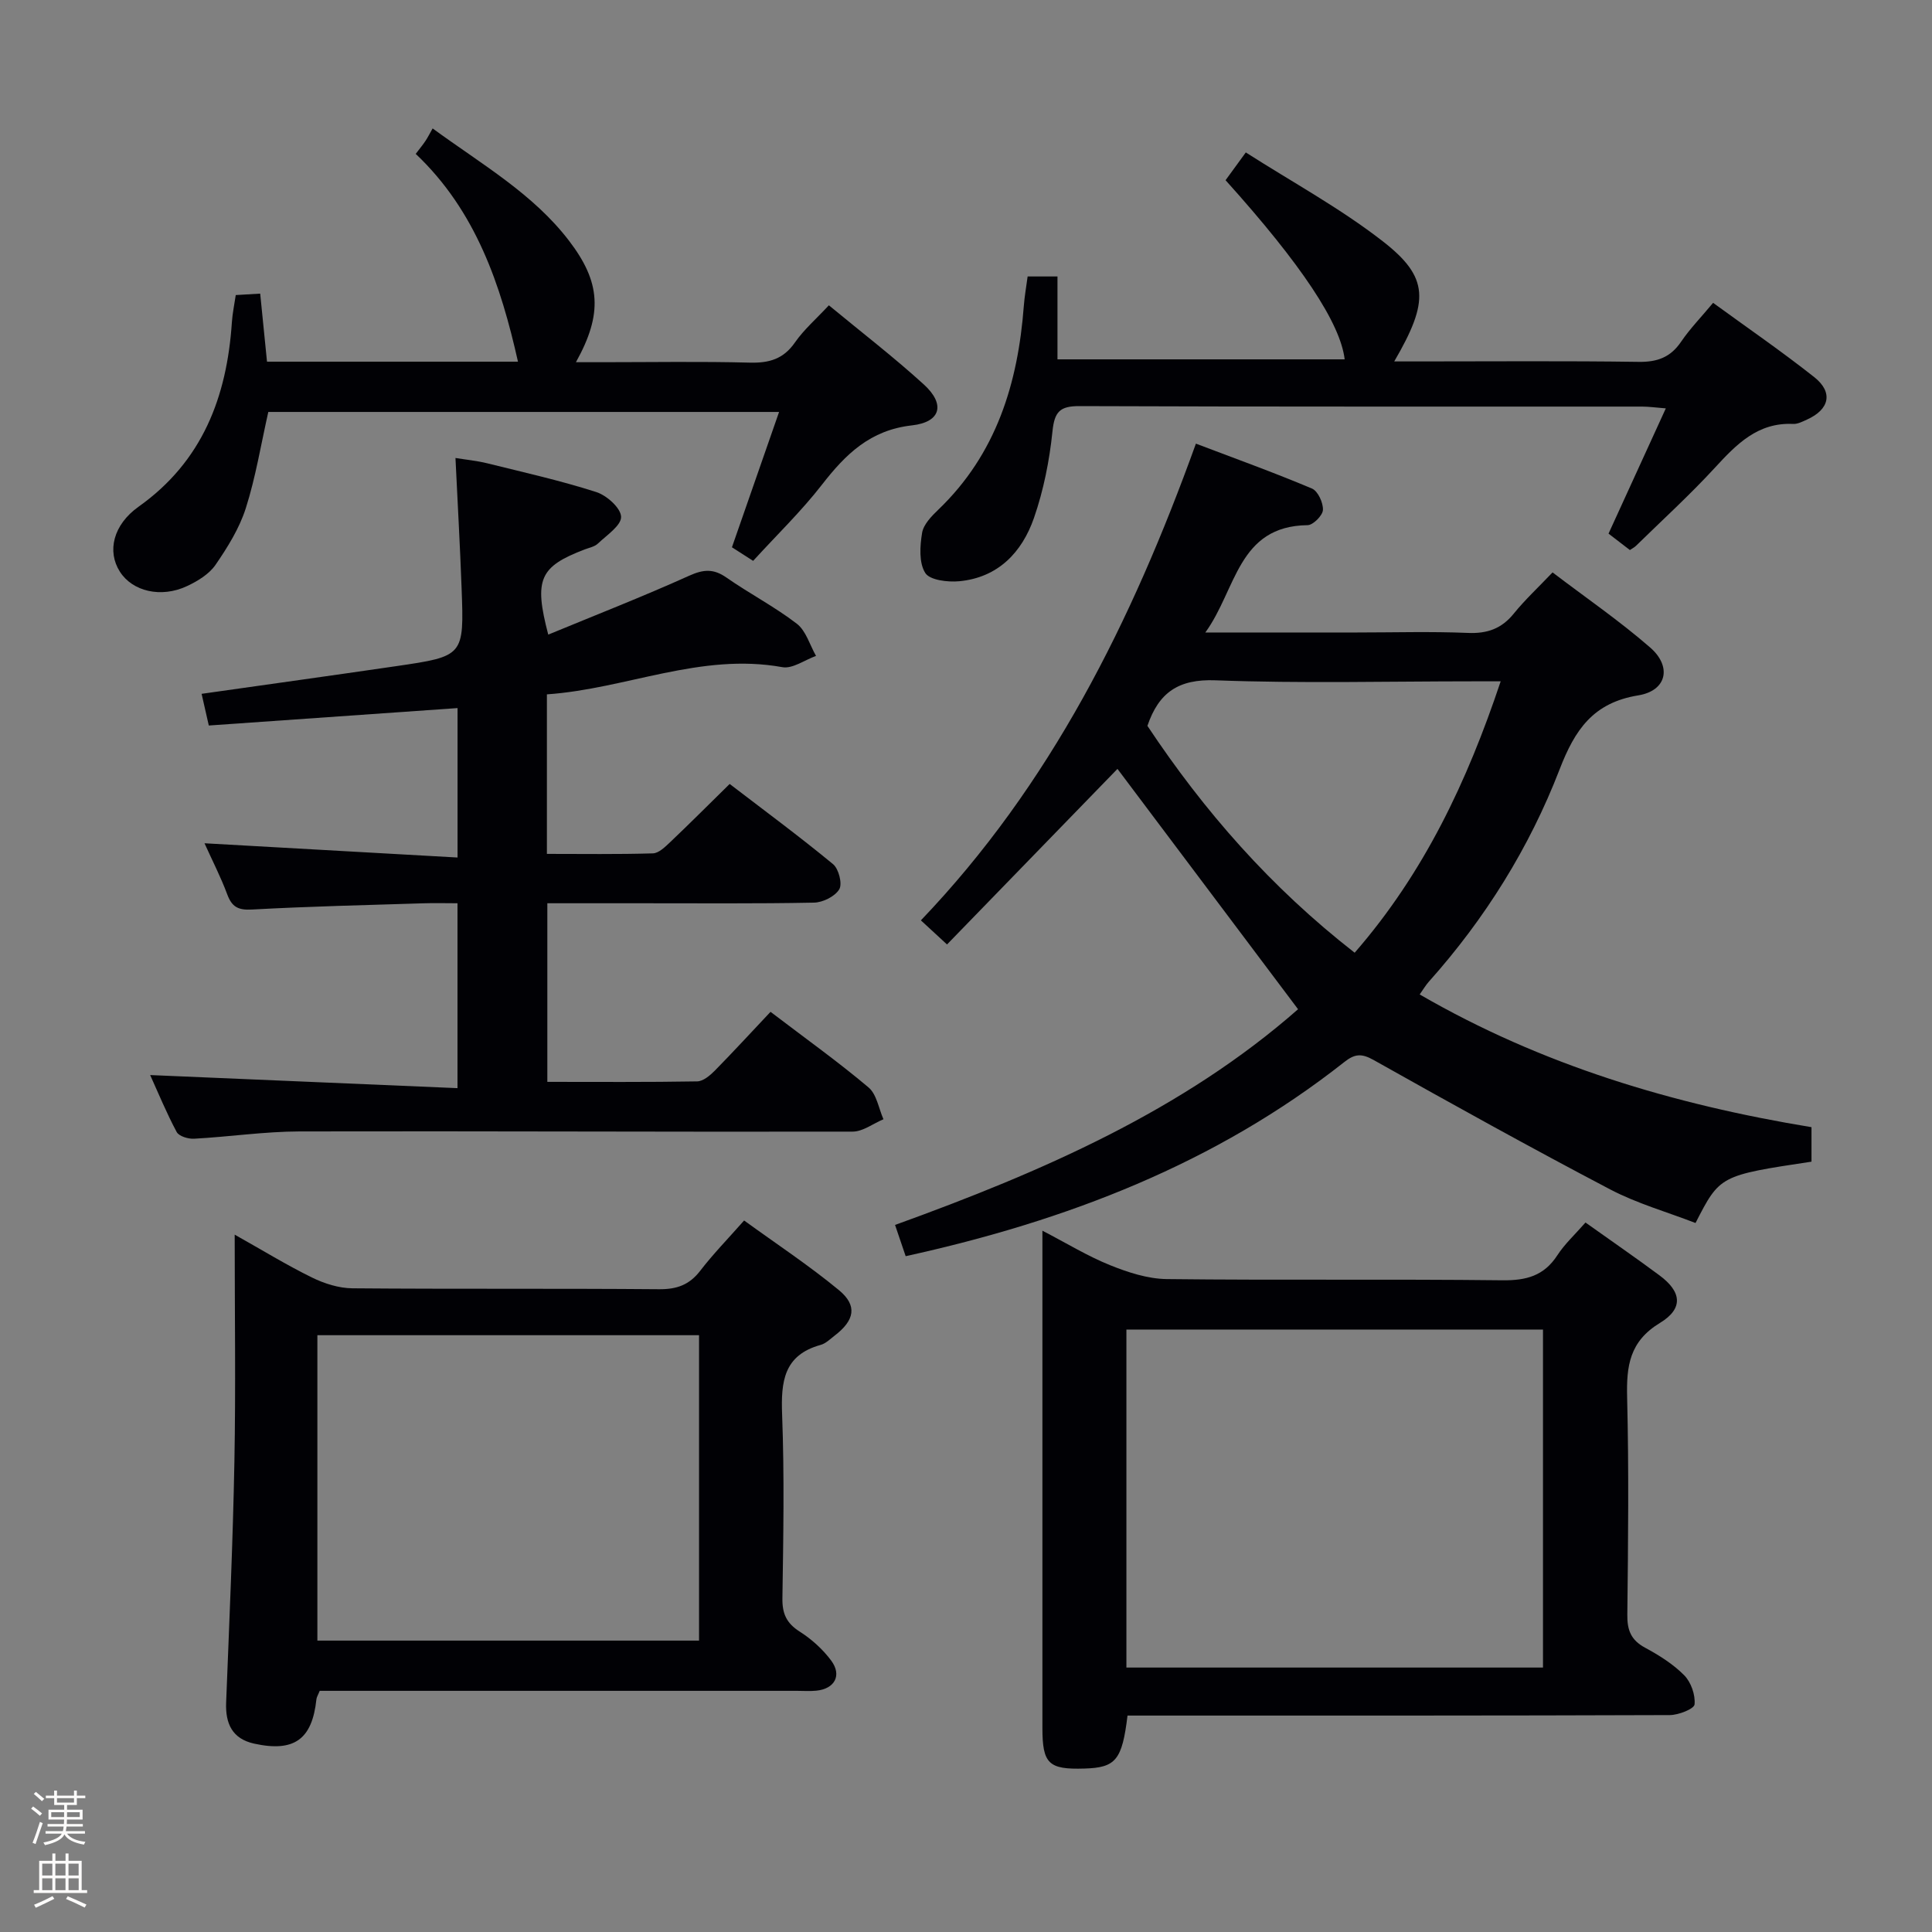 <svg enable-background="new 0 0 400 400" viewBox="0 0 400 400" xmlns="http://www.w3.org/2000/svg"><rect x="0" y="0" width="400" height="400" fill="#808080" stroke="none"/><path d="m6.44 374.46.42-.45c.65.47 1.27.95 1.85 1.44l-.45.49c-.65-.56-1.25-1.06-1.82-1.48m.93 7.33-.63-.26c.55-1.36 1.05-2.8 1.52-4.33.19.1.38.19.59.27-.46 1.29-.95 2.73-1.48 4.32m-.38-10.38.44-.42c.43.34 1.01.82 1.74 1.44l-.49.49c-.53-.51-1.09-1.01-1.69-1.51m2.5.35h1.72v-1.04h.59v1.04h3.52v-1.04h.59v1.04h1.75v.53h-1.75v1.42h-2.03v.97h3.22v2.03h-3.24c0 .35-.01.66-.03.93h3.32v.53h-3.37c-.03.27-.08.58-.15.94h3.96v.53h-3.71c.67.92 1.93 1.48 3.79 1.68-.13.24-.23.44-.29.59-2.13-.38-3.48-1.08-4.04-2.12-.43.97-1.77 1.72-4.03 2.23-.09-.19-.2-.37-.33-.55 2.1-.42 3.37-1.03 3.81-1.83h-3.36v-.53h3.58c.08-.29.13-.61.16-.94h-3.33v-.53h3.39c.02-.27.04-.58.04-.93h-3.23v-2.03h3.25v-.97h-2.07v-1.42h-1.73zm1.12 3.44v1h2.65c.01-.3.02-.44.01-.4v-.25-.35zm1.19-2h3.52v-.91h-3.52zm4.71 2h-2.63v.59c0 .15-.01.28-.01.4h2.64z" fill="#fcfbfa"/><path d="m13.56 383.74h.63v1.52h2.72v6.07h1.13v.6h-11.06v-.6h1.13v-6.07h2.73v-1.52h.63v1.52h2.1v-1.52zm-2.69 8.83.38.56c-1.24.63-2.53 1.25-3.85 1.85-.1-.21-.21-.42-.34-.63 1.36-.55 2.63-1.15 3.81-1.78m-2.13-4.27h2.1v-2.45h-2.1zm0 3.04h2.1v-2.46h-2.1zm2.72-3.04h2.1v-2.45h-2.1zm0 3.04h2.1v-2.46h-2.1zm6.07 3.6c-1.41-.71-2.7-1.3-3.86-1.78l.35-.56c1.45.62 2.75 1.19 3.88 1.72zm-1.25-9.09h-2.1v2.45h2.1zm-2.09 5.49h2.1v-2.46h-2.1z" fill="#fcfbfa"/><g fill="#010105"><path d="m231.36 159.19c-11.29 11.63-23.2 23.9-35.29 36.35-2.05-1.89-3.48-3.22-5.41-4.99 26.8-28.02 43.61-61.73 56.94-98.7 8.17 3.1 16.18 5.99 24.03 9.3 1.23.52 2.34 2.94 2.27 4.42-.05 1.15-2.03 3.14-3.17 3.16-14.49.17-14.72 13.34-21.18 22.22h31.37c7.67 0 15.34-.23 22.99.09 4.02.17 6.98-.88 9.51-4.01 2.3-2.84 5-5.35 8.02-8.52 6.94 5.28 13.89 10.05 20.21 15.55 4.55 3.96 3.44 8.95-2.47 9.91-9.35 1.52-13.12 7.13-16.28 15.32-6.26 16.22-15.42 30.91-27.06 43.94-.64.71-1.13 1.56-1.91 2.66 25.27 14.63 52.43 22.76 81.12 27.48v7.14c-18.97 2.86-18.97 2.86-24.01 12.7-5.83-2.26-12.07-4.02-17.68-6.96-16.48-8.65-32.76-17.68-48.99-26.8-2.5-1.4-3.9-1.26-6.03.42-26.67 21.04-57.45 32.88-90.83 40.21-.72-2.11-1.43-4.2-2.2-6.47 30.55-11.04 59.68-23.78 83.44-44.66-12.7-16.9-25.18-33.51-37.39-49.76zm49.11 38.06c14.38-16.53 23.29-35.44 30.23-56.19-2.29 0-3.92 0-5.55 0-17.83 0-35.68.46-53.49-.21-7.65-.29-11.74 2.5-14.1 9.43 11.7 17.61 25.53 33.44 42.91 46.97z"/><path d="m159.53 209.49c7.42 5.65 14.07 10.4 20.29 15.65 1.69 1.42 2.1 4.35 3.09 6.59-2.13.89-4.26 2.56-6.39 2.56-38.16.08-76.32-.13-114.47-.04-7.29.02-14.57 1.11-21.87 1.51-1.21.07-3.13-.51-3.6-1.39-2.09-3.9-3.78-8.02-5.49-11.79 21.26.9 42.28 1.8 63.63 2.71 0-13.3 0-25.4 0-38.28-2.32 0-4.74-.07-7.15.01-11.81.37-23.62.64-35.41 1.29-2.88.16-4.16-.56-5.12-3.16-1.32-3.55-3.07-6.95-4.7-10.56 17.6.99 34.83 1.96 52.39 2.95 0-11.14 0-21.04 0-30.94-17.14 1.2-34 2.38-51.5 3.61-.52-2.29-1.01-4.46-1.49-6.56 13.64-1.94 26.93-3.78 40.21-5.72 14.1-2.06 14.14-2.1 13.62-16.11-.32-8.78-.82-17.56-1.27-27 2.21.36 4.43.57 6.57 1.1 7.56 1.87 15.17 3.58 22.57 5.95 2.17.69 5.09 3.3 5.15 5.12.06 1.8-2.96 3.8-4.79 5.54-.67.65-1.78.86-2.71 1.21-9.35 3.57-10.6 6.15-7.58 17.65 9.83-4.06 19.61-7.88 29.17-12.19 2.95-1.33 5.03-1.5 7.71.37 4.77 3.33 10 6.04 14.59 9.57 1.9 1.47 2.68 4.4 3.97 6.66-2.33.83-4.86 2.71-6.97 2.33-16.89-3.06-32.32 4.49-48.75 5.63v33.03c7.41 0 14.68.11 21.95-.11 1.23-.04 2.55-1.36 3.59-2.34 3.98-3.78 7.86-7.67 12.3-12.03 7.07 5.42 14.39 10.82 21.4 16.6 1.18.97 1.97 4.08 1.29 5.21-.89 1.48-3.4 2.73-5.24 2.76-11.99.24-23.99.12-35.99.13-6.3 0-12.61 0-19.21 0v36.98c10.45 0 20.74.08 31.02-.1 1.24-.02 2.66-1.22 3.65-2.22 3.83-3.9 7.54-7.94 11.54-12.18z"/><path d="m328.26 253.11c5.32 3.79 10.39 7.28 15.33 10.95 4.56 3.38 5.01 6.85.08 9.84-6.32 3.84-6.95 8.93-6.79 15.42.37 14.99.21 29.99.04 44.99-.04 3.2.76 5.25 3.66 6.82 2.91 1.57 5.83 3.4 8.12 5.72 1.41 1.43 2.33 4.06 2.14 6.03-.09.93-3.31 2.2-5.12 2.21-35.49.13-70.99.1-106.48.1-1.96 0-3.92 0-5.8 0-1.12 9.23-2.44 10.78-8.92 10.97-7.44.23-8.7-.99-8.7-8.45 0-33.99 0-67.98 0-102.91 5.03 2.61 9.35 5.26 13.98 7.13 3.72 1.5 7.82 2.84 11.76 2.89 23.16.27 46.33-.02 69.49.25 4.94.06 8.6-.91 11.37-5.16 1.52-2.35 3.64-4.29 5.84-6.8zm-95.05 92.14h86.25c0-23.54 0-46.73 0-69.98-28.92 0-57.48 0-86.25 0z"/><path d="m66.19 350.07c-.33.84-.63 1.28-.68 1.75-.88 8.3-4.6 11-12.89 9.18-4.53-1-5.98-4.13-5.8-8.54.65-16.61 1.4-33.22 1.71-49.84.29-15.31.06-30.63.06-47 5.76 3.23 10.75 6.3 15.99 8.87 2.56 1.26 5.58 2.22 8.39 2.24 21.16.18 42.32.01 63.48.19 3.68.03 6.28-.9 8.53-3.83 2.63-3.42 5.66-6.53 9.08-10.4 6.64 4.82 13.4 9.28 19.62 14.41 3.89 3.21 3.27 6.25-.88 9.43-.92.71-1.84 1.63-2.9 1.92-7.67 2.12-8.23 7.64-7.97 14.46.48 12.65.25 25.32.06 37.98-.05 3.2.84 5.17 3.57 6.91 2.47 1.57 4.8 3.67 6.54 6.02 2.26 3.06.7 5.85-3.11 6.22-1.32.13-2.66.03-4 .03-31.16 0-62.32 0-93.48 0-1.81 0-3.61 0-5.32 0zm-.48-10.4h79.02c0-21.26 0-42.18 0-63.23-26.47 0-52.67 0-79.02 0z"/><path d="m218.94 57.24v17.16h59.46c-.88-7.45-8.89-19.58-24.66-37.09 1.1-1.51 2.25-3.08 4.19-5.75 9.58 6.13 19.53 11.53 28.35 18.39 9.62 7.48 9.66 12.39 2.38 24.88h5.09c15.16 0 30.33-.13 45.49.09 3.88.06 6.62-.93 8.82-4.18 1.86-2.73 4.2-5.13 6.62-8.04 7.07 5.15 14.19 10.04 20.94 15.38 3.98 3.15 3.16 6.7-1.53 8.8-.91.41-1.91.94-2.84.89-7.32-.34-11.71 4.19-16.2 9.07-5.18 5.63-10.86 10.81-16.34 16.17-.35.34-.81.56-1.26.87-1.46-1.12-2.9-2.23-4.42-3.4 3.89-8.51 7.74-16.91 11.86-25.93-2.12-.17-3.51-.37-4.91-.37-38.83-.02-77.66.05-116.48-.1-4.1-.02-5.18 1.19-5.6 5.24-.62 6.05-1.84 12.18-3.83 17.92-2.48 7.12-7.44 12.35-15.48 13.1-2.37.22-6.09-.22-7.03-1.72-1.33-2.12-1.1-5.56-.65-8.3.29-1.75 1.96-3.46 3.37-4.81 12-11.52 16.48-26.15 17.69-42.17.15-1.97.5-3.93.79-6.1z"/><path d="m86.07 31.86c.87-1.15 1.5-1.9 2.04-2.72.47-.7.84-1.46 1.46-2.55 10.37 7.57 20.8 13.54 28.23 23.24 6.56 8.57 7.04 15.11 1.44 25.16h5.5c10.17 0 20.34-.18 30.5.09 4 .1 6.95-.73 9.34-4.17 1.87-2.69 4.43-4.9 7.03-7.7 6.69 5.53 13.41 10.7 19.66 16.39 4.47 4.07 3.57 7.79-2.46 8.47-8.67.97-13.74 5.98-18.65 12.3-4.27 5.5-9.33 10.38-14.23 15.75-1.56-1-2.9-1.85-4.39-2.81 3.23-9.26 6.41-18.4 9.76-28.02-35.88 0-70.83 0-105.75 0-1.53 6.77-2.61 13.5-4.66 19.93-1.33 4.17-3.77 8.09-6.28 11.74-1.33 1.92-3.71 3.37-5.9 4.39-5.38 2.52-11.29 1.09-13.89-2.99-2.69-4.21-1.4-9.71 3.88-13.46 13.22-9.39 18.28-22.73 19.31-38.2.12-1.8.5-3.59.8-5.61 1.65-.1 3.11-.18 5.06-.3.46 4.59.9 9 1.41 14.09h51.96c-3.54-15.78-8.67-31.2-21.17-43.02z"/></g></svg>